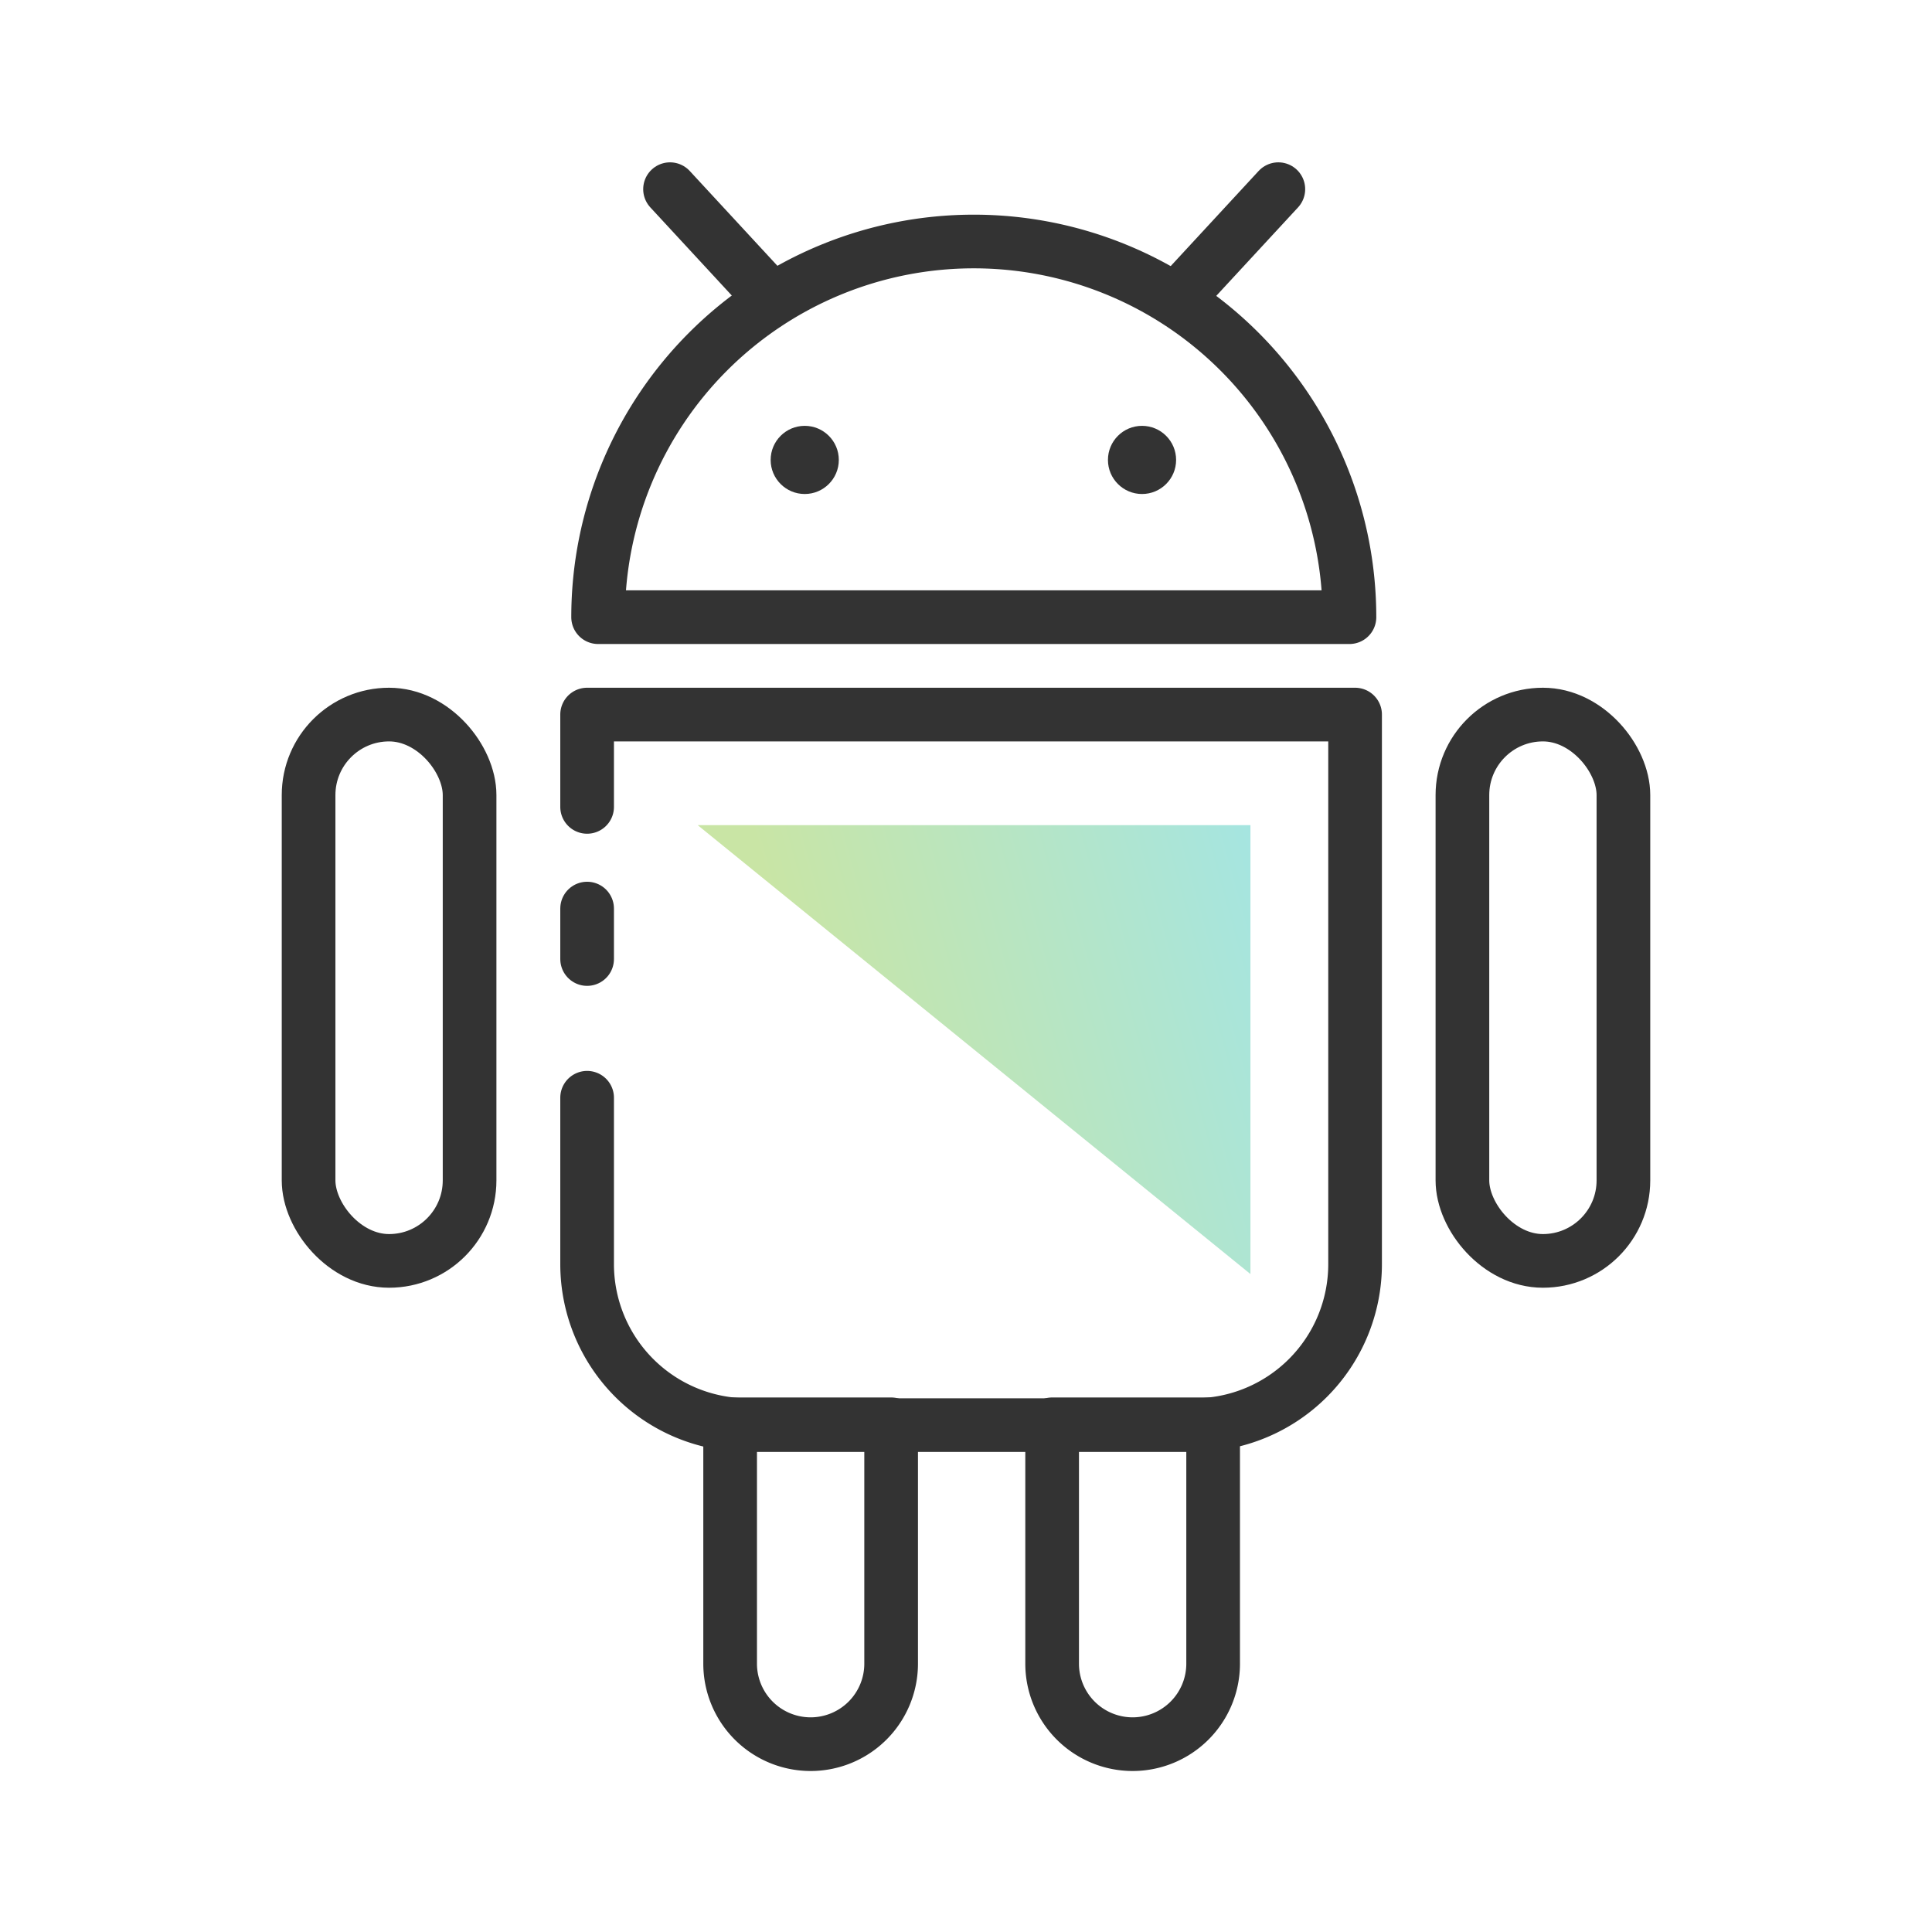 <svg xmlns="http://www.w3.org/2000/svg" xmlns:xlink="http://www.w3.org/1999/xlink" viewBox="0 0 72 72"><defs><style>.cls-1,.cls-4{fill:none;}.cls-2{isolation:isolate;opacity:0.4;fill:url(#linear-gradient);}.cls-3{fill:#333;}.cls-4{stroke:#333;stroke-linecap:round;stroke-linejoin:round;stroke-width:2px;}</style><linearGradient id="linear-gradient" x1="160.61" y1="-1231.54" x2="161.72" y2="-1231.29" gradientTransform="matrix(21.49, 0, 0, -17.45, -3421.94, -21453.78)" gradientUnits="userSpaceOnUse"><stop offset="0" stop-color="#78be1e"/><stop offset="1" stop-color="#00bee6"/></linearGradient></defs><g id="Layer_2" data-name="Layer 2"><g id="Layer_1-2" data-name="Layer 1"><rect class="cls-1" width="72" height="72"/><g id="Group_8304" data-name="Group 8304"><g id="Group_8268" data-name="Group 8268"><g id="Group_8271" data-name="Group 8271"><path id="Path_6392" data-name="Path 6392" class="cls-2" d="M26,30.75h20.6V47.48Z"/></g><g id="Group_8272" data-name="Group 8272"><circle id="Ellipse_1030" data-name="Ellipse 1030" class="cls-3" cx="29.99" cy="17.14" r="1.27"/><circle id="Ellipse_1031" data-name="Ellipse 1031" class="cls-3" cx="42.56" cy="17.14" r="1.27"/></g></g></g><path class="cls-4" d="M21.88,30.07V26.63H50.5V47.11a6,6,0,0,1-6,6H27.88a6,6,0,0,1-6-6v-6.2"/><line class="cls-4" x1="21.88" y1="35.74" x2="21.88" y2="33.86"/><rect class="cls-4" x="11.5" y="26.63" width="6" height="20.36" rx="3"/><rect class="cls-4" x="54.5" y="26.63" width="6" height="20.36" rx="3"/><path class="cls-4" d="M50.29,23a14,14,0,0,0-28,0Z"/><path class="cls-4" d="M27.21,53.08h6a0,0,0,0,1,0,0V62a3,3,0,0,1-3,3h0a3,3,0,0,1-3-3V53.08A0,0,0,0,1,27.21,53.08Z"/><path class="cls-4" d="M39.21,53.08h6a0,0,0,0,1,0,0V62a3,3,0,0,1-3,3h0a3,3,0,0,1-3-3V53.08A0,0,0,0,1,39.21,53.08Z"/><line class="cls-4" x1="47.64" y1="7.05" x2="43.97" y2="11.02"/><line class="cls-4" x1="24.97" y1="7.05" x2="28.64" y2="11.02"/></g></g></svg>